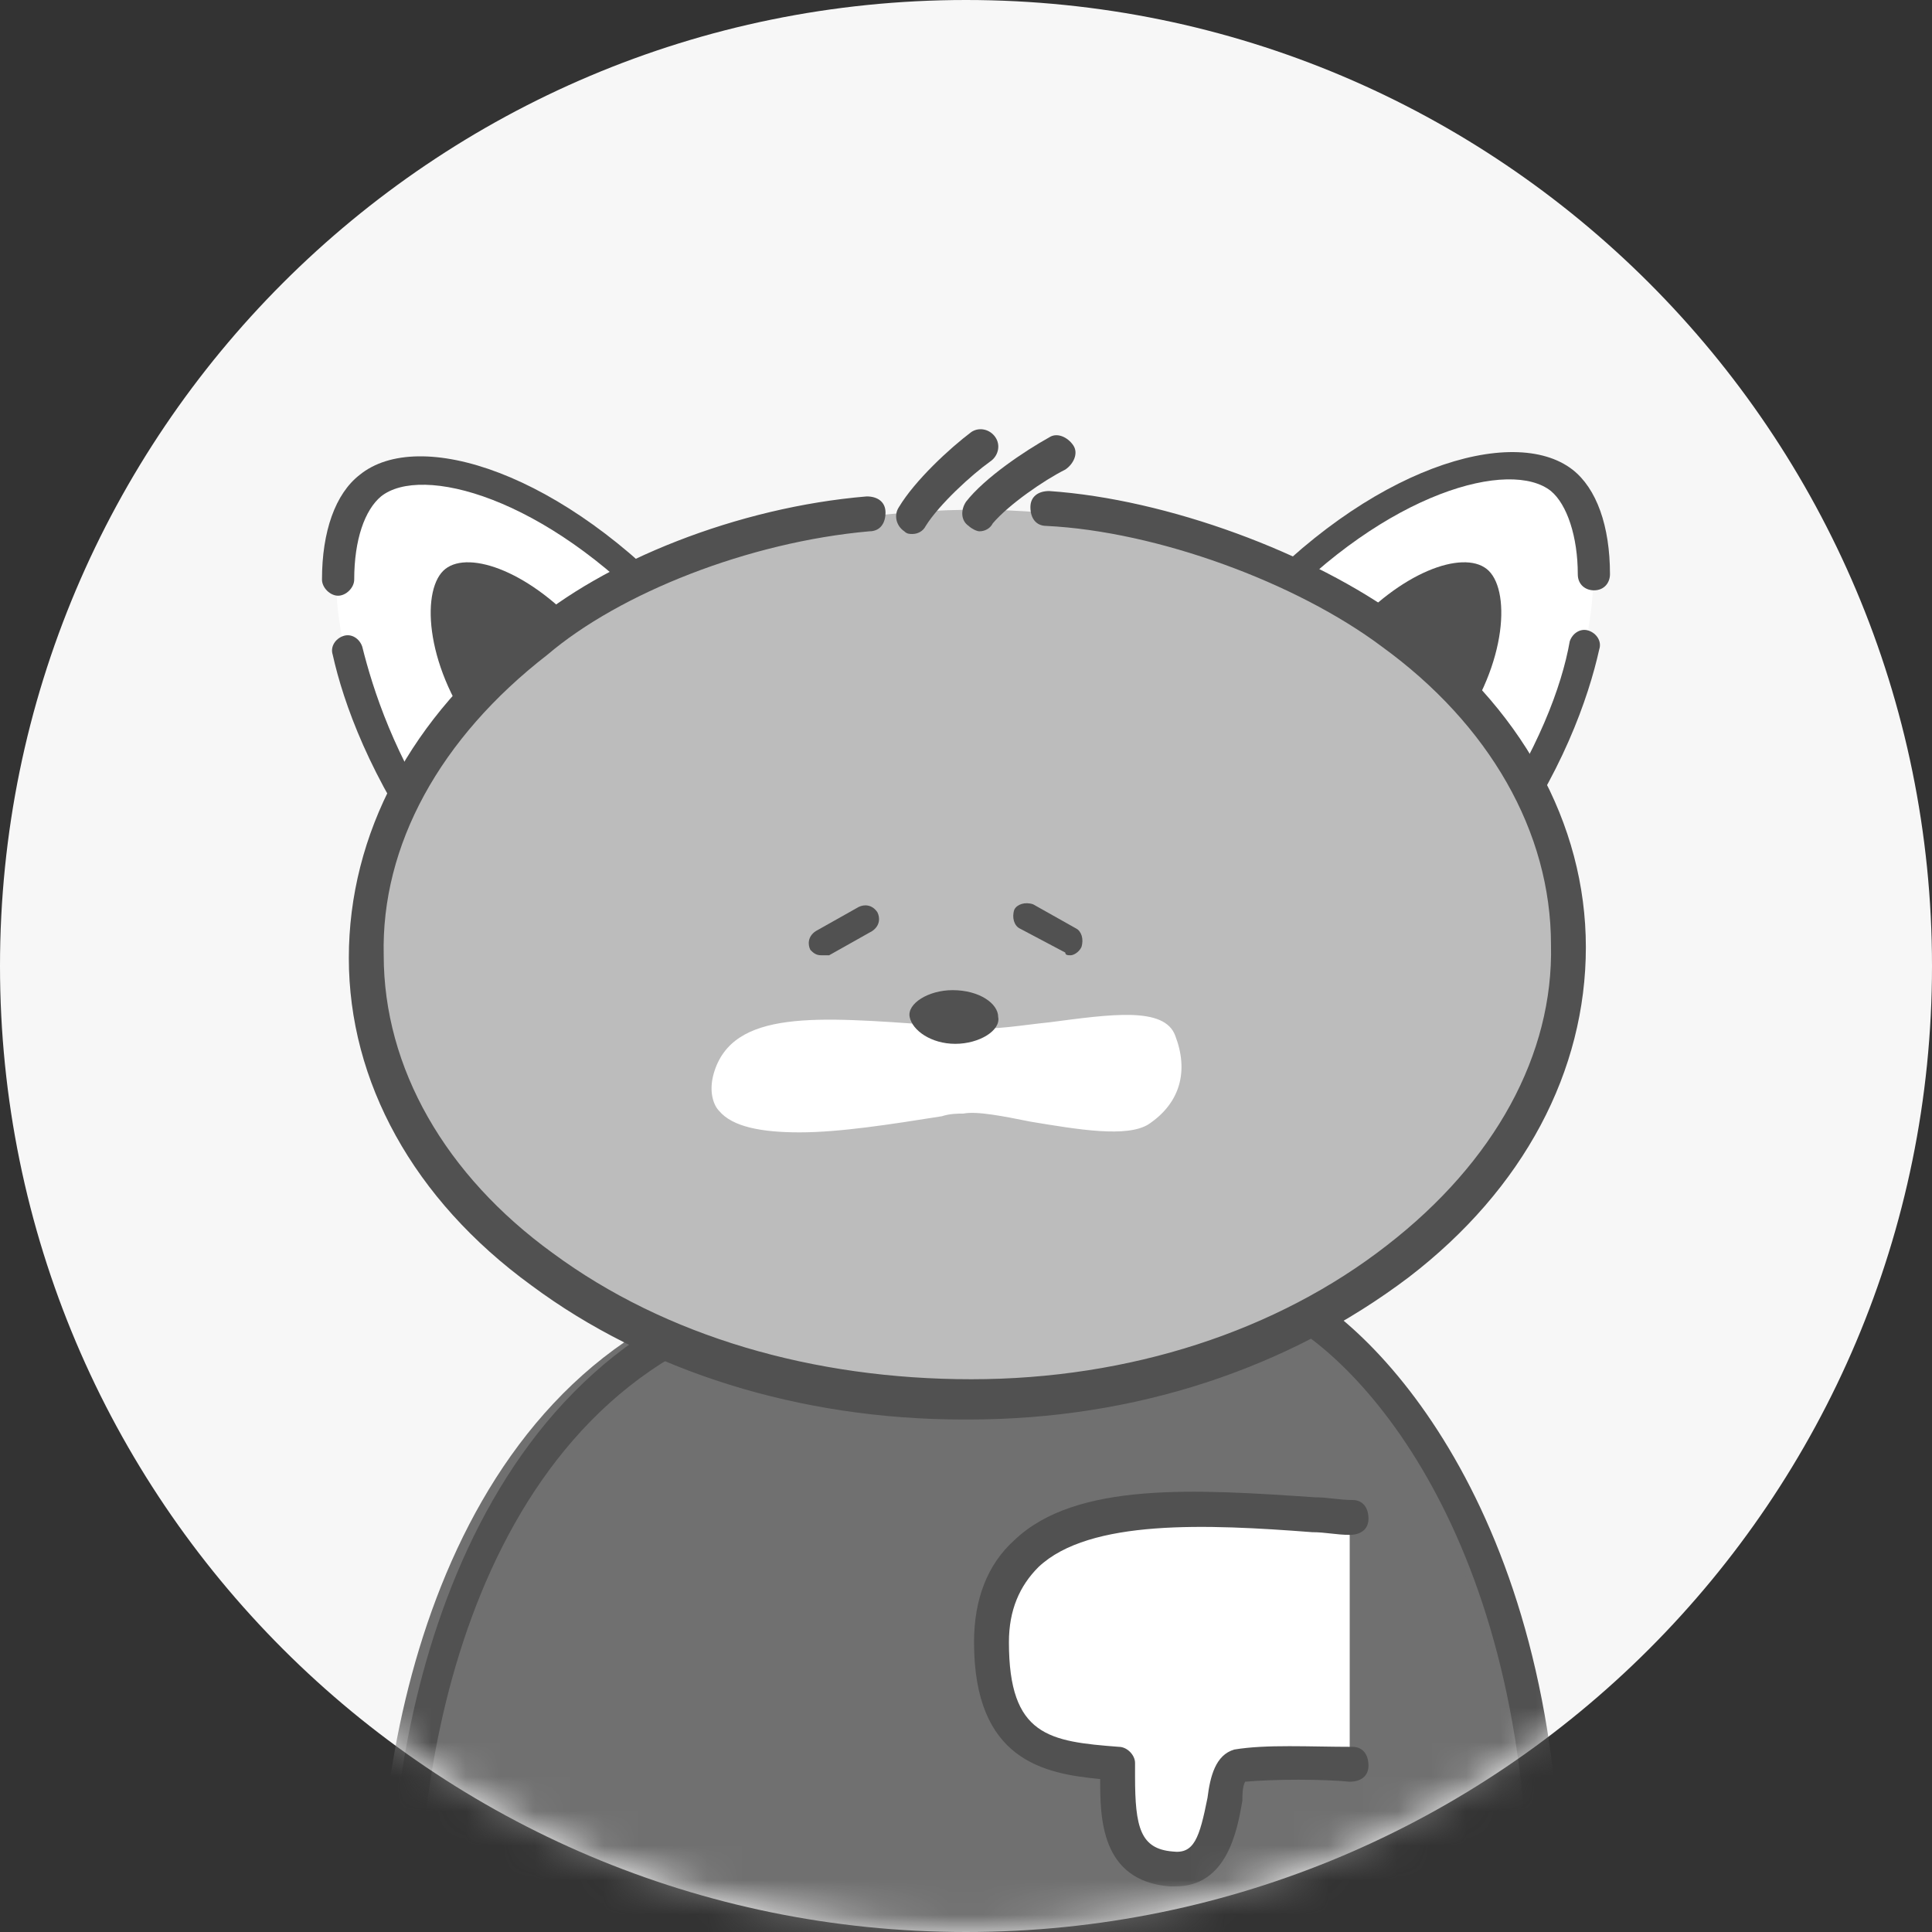 <svg width="56" height="56" viewBox="0 0 56 56" fill="none" xmlns="http://www.w3.org/2000/svg">
<rect x="0" y="0" width="56" height="56" fill="#333333" stroke="none"/>
<path d="M28 56C43.464 56 56 43.464 56 28C56 12.536 43.464 0 28 0C12.536 0 0 12.536 0 28C0 43.464 12.536 56 28 56Z" fill="#F7F7F7"/>
<mask id="mask0_929_5924" style="mask-type:alpha" maskUnits="userSpaceOnUse" x="0" y="0" width="56" height="56">
<path d="M28 56C43.464 56 56 43.464 56 28C56 12.536 43.464 0 28 0C12.536 0 0 12.536 0 28C0 43.464 12.536 56 28 56Z" fill="#EFEFEF"/>
</mask>
<g mask="url(#mask0_929_5924)">
<path d="M10.733 14.233C8.4 15.867 10.733 22.244 12.133 23.722C13.611 25.2 18.9 17.267 18.9 17.267C18.9 17.267 13.611 12.211 10.733 14.233Z" fill="white"/>
<path d="M45.189 14.156C47.522 15.789 45.189 22.167 43.789 23.645C42.311 25.122 37.022 17.189 37.022 17.189C37.022 17.189 42.311 12.133 45.189 14.156Z" fill="white"/>
<path d="M21.311 37.8C12.678 40.755 11.2 51.956 11.589 57.167H44.489C45.033 45.267 39.9 39.278 37.178 37.8C35.467 36.556 29.867 34.767 21.311 37.8Z" fill="#707070"/>
<path d="M44.489 57.556H11.511C11.278 57.556 11.044 57.4 11.044 57.167C10.655 51.644 12.367 40.367 21.078 37.411C24.889 36.089 28.544 35.544 31.811 35.855C35.155 36.167 36.944 37.178 37.411 37.489C40.289 39.122 45.5 45.267 44.878 57.244C44.878 57.322 44.722 57.556 44.489 57.556ZM11.978 56.622H44.022C44.411 45.344 39.589 39.589 36.944 38.111C36.944 38.111 36.944 38.111 36.867 38.111C35.155 36.867 29.711 35.311 21.389 38.189C13.378 40.989 11.744 51.255 11.978 56.622Z" fill="#707070"/>
<path d="M11.822 57.556C11.589 57.556 11.356 57.4 11.356 57.167C10.967 51.644 12.678 40.367 21.389 37.333C25.2 36.011 28.856 35.467 32.122 35.778C35.544 36.089 37.256 37.1 37.722 37.411C40.6 39.044 45.811 45.189 45.189 57.167C45.189 57.4 44.956 57.633 44.722 57.633C44.489 57.633 44.256 57.4 44.256 57.167C44.8 45.578 39.9 39.744 37.178 38.267C37.178 38.267 37.178 38.267 37.1 38.267C35.389 37.022 29.945 35.467 21.622 38.344C13.378 41.144 11.822 51.956 12.211 57.244C12.289 57.322 12.133 57.556 11.822 57.556C11.9 57.556 11.9 57.556 11.822 57.556Z" fill="#515151"/>
<path d="M12.833 25.2C12.833 25.2 12.755 25.2 12.833 25.2C12.678 25.2 12.522 25.122 12.522 25.044C10.733 22.556 9.955 20.378 9.644 18.978C9.567 18.744 9.722 18.511 9.955 18.433C10.189 18.356 10.422 18.511 10.5 18.744C10.811 19.989 11.433 21.933 12.911 24.111L19.133 17.967C15.789 14.389 12.211 13.456 11.044 14.389C10.578 14.778 10.267 15.633 10.267 16.8C10.267 17.033 10.033 17.267 9.8 17.267C9.567 17.267 9.333 17.033 9.333 16.8C9.333 15.4 9.722 14.311 10.422 13.767C12.133 12.367 16.333 13.689 19.989 17.733C20.144 17.889 20.144 18.2 19.989 18.356L13.144 25.2C13.067 25.122 12.911 25.2 12.833 25.2Z" fill="#515151"/>
<path d="M12.911 16.489C13.611 15.944 15.4 16.567 16.956 18.356C16.411 18.744 15.867 19.133 15.322 19.678C14.7 20.222 14.233 20.767 13.767 21.233C12.289 19.211 12.211 17.033 12.911 16.489Z" fill="#515151"/>
<path d="M43.166 25.2C43.089 25.2 42.933 25.122 42.855 25.044L36.011 18.2C35.855 18.044 35.855 17.811 36.011 17.578C39.666 13.533 43.867 12.289 45.578 13.611C46.278 14.156 46.666 15.245 46.666 16.645C46.666 16.878 46.511 17.111 46.2 17.111C45.967 17.111 45.733 16.956 45.733 16.645C45.733 15.556 45.422 14.622 44.955 14.233C43.789 13.3 40.211 14.233 36.867 17.811L43.089 23.956C44.566 21.778 45.267 19.911 45.5 18.589C45.578 18.356 45.811 18.2 46.044 18.278C46.278 18.356 46.433 18.589 46.355 18.822C46.044 20.222 45.267 22.478 43.478 24.889C43.478 25.122 43.322 25.122 43.166 25.2C43.244 25.2 43.166 25.2 43.166 25.2Z" fill="#515151"/>
<path d="M43.089 16.489C42.389 15.944 40.6 16.567 39.044 18.356C39.589 18.744 40.133 19.133 40.678 19.678C41.3 20.222 41.767 20.767 42.233 21.233C43.711 19.211 43.789 17.033 43.089 16.489Z" fill="#515151"/>
<path d="M45.422 27.611C45.422 31.111 43.555 34.378 40.444 36.789C37.333 39.2 32.978 40.678 28.078 40.755C23.255 40.833 18.822 39.355 15.711 37.022C12.522 34.689 10.655 31.5 10.578 27.922C10.578 24.422 12.444 21.155 15.555 18.744C18.666 16.333 23.022 14.855 27.922 14.778C32.744 14.7 37.178 16.178 40.289 18.511C43.478 20.844 45.422 24.111 45.422 27.611Z" fill="#BCBCBC"/>
<path d="M26.444 15.478C26.367 15.478 26.289 15.478 26.211 15.4C25.978 15.244 25.9 14.933 26.055 14.7C26.522 13.922 27.533 12.989 28.155 12.522C28.389 12.367 28.7 12.444 28.855 12.678C29.011 12.911 28.933 13.222 28.7 13.378C28.155 13.767 27.222 14.622 26.833 15.244C26.756 15.4 26.6 15.478 26.444 15.478Z" fill="#515151"/>
<path d="M28.389 15.4C28.311 15.4 28.156 15.322 28.078 15.245C27.845 15.089 27.845 14.778 28 14.544C28.544 13.845 29.711 13.067 30.411 12.678C30.645 12.522 30.956 12.678 31.111 12.911C31.267 13.145 31.111 13.456 30.878 13.611C30.256 13.922 29.244 14.622 28.778 15.167C28.7 15.322 28.544 15.4 28.389 15.4Z" fill="#515151"/>
<path d="M27.922 41.145C23.178 41.145 18.744 39.745 15.4 37.256C11.978 34.767 10.111 31.344 10.111 27.767C10.111 24.189 11.9 20.767 15.244 18.2C17.5 16.256 21.389 14.7 25.122 14.389C25.433 14.389 25.667 14.544 25.667 14.856C25.667 15.167 25.511 15.4 25.2 15.4C21.7 15.711 17.967 17.189 15.867 18.978C12.755 21.389 11.044 24.5 11.122 27.689C11.122 30.956 12.911 34.067 16.022 36.322C19.289 38.733 23.567 39.978 28.155 39.978C32.744 39.978 37.022 38.578 40.211 36.089C43.322 33.678 45.033 30.567 44.956 27.378C44.956 24.111 43.167 21 40.056 18.744C37.567 16.878 33.522 15.4 30.333 15.244C30.022 15.244 29.867 15.011 29.867 14.7C29.867 14.389 30.1 14.233 30.411 14.233C33.833 14.467 38.033 16.022 40.678 17.967C44.1 20.456 45.967 23.878 45.967 27.456C45.967 31.033 44.178 34.456 40.833 37.022C37.333 39.667 32.9 41.145 28.078 41.145C28 41.145 27.922 41.145 27.922 41.145Z" fill="#515151"/>
<path d="M34.066 30.022C33.755 29.167 32.2 29.4 30.411 29.633C29.633 29.711 28.778 29.867 28.233 29.789C27.844 29.789 27.455 29.711 27.067 29.711C23.722 29.478 21.233 29.244 20.689 31.111C20.533 31.655 20.689 32.044 20.844 32.2C21.233 32.667 22.089 32.822 23.178 32.822C24.344 32.822 25.822 32.589 27.3 32.355C27.533 32.278 27.767 32.278 27.922 32.278C28.311 32.2 29.089 32.355 29.866 32.511C31.267 32.744 32.666 32.978 33.289 32.589C34.222 31.967 34.455 31.033 34.066 30.022Z" fill="white"/>
<path d="M27.689 30.256C28.389 30.256 29.011 29.867 28.933 29.478C28.933 29.089 28.389 28.7 27.611 28.7C26.911 28.7 26.289 29.089 26.367 29.478C26.445 29.867 26.989 30.256 27.689 30.256Z" fill="#515151"/>
<path d="M31.033 27.689C30.956 27.689 30.878 27.689 30.878 27.611L29.555 26.911C29.4 26.833 29.322 26.6 29.4 26.367C29.478 26.211 29.711 26.133 29.944 26.211L31.189 26.911C31.344 26.989 31.422 27.222 31.344 27.456C31.267 27.611 31.111 27.689 31.033 27.689Z" fill="#515151"/>
<path d="M23.8 27.689C23.645 27.689 23.567 27.611 23.489 27.533C23.411 27.378 23.411 27.144 23.645 26.989L24.889 26.289C25.044 26.211 25.278 26.211 25.433 26.444C25.511 26.6 25.511 26.833 25.278 26.989L24.033 27.689C23.956 27.689 23.878 27.689 23.8 27.689Z" fill="#515151"/>
<path d="M39.122 51.178C38.033 51.1 36.711 51.022 35.778 51.178C35.156 51.256 35.778 54.289 33.911 54.133C32.122 53.978 32.355 52.189 32.355 51.1C30.489 51.022 28.7 50.789 28.7 47.6C28.7 42.933 34.456 43.711 39.122 44.022" fill="white"/>
<path d="M34.066 54.678C33.989 54.678 33.911 54.678 33.911 54.678C31.889 54.522 31.889 52.656 31.889 51.567C30.255 51.411 28.233 51.022 28.233 47.6C28.233 46.355 28.622 45.344 29.4 44.644C31.189 42.933 34.689 43.167 38.111 43.4C38.5 43.4 38.811 43.478 39.2 43.478C39.511 43.478 39.666 43.711 39.666 44.022C39.666 44.333 39.433 44.489 39.122 44.489C38.733 44.489 38.422 44.411 38.033 44.411C35 44.178 31.578 44.022 30.1 45.422C29.555 45.967 29.244 46.667 29.244 47.6C29.244 50.322 30.411 50.478 32.433 50.633C32.666 50.633 32.9 50.867 32.9 51.1C32.9 51.178 32.9 51.333 32.9 51.489C32.9 52.967 33.055 53.589 33.989 53.667C34.611 53.744 34.767 53.278 35 52.111C35.078 51.489 35.233 50.867 35.778 50.711C36.711 50.556 37.955 50.633 39.2 50.633C39.511 50.633 39.666 50.867 39.666 51.178C39.666 51.489 39.433 51.644 39.122 51.644C38.344 51.567 36.944 51.567 36.089 51.644C36.011 51.8 36.011 52.033 36.011 52.189C35.855 53.122 35.544 54.678 34.066 54.678Z" fill="#515151"/>
</g>
</svg>
